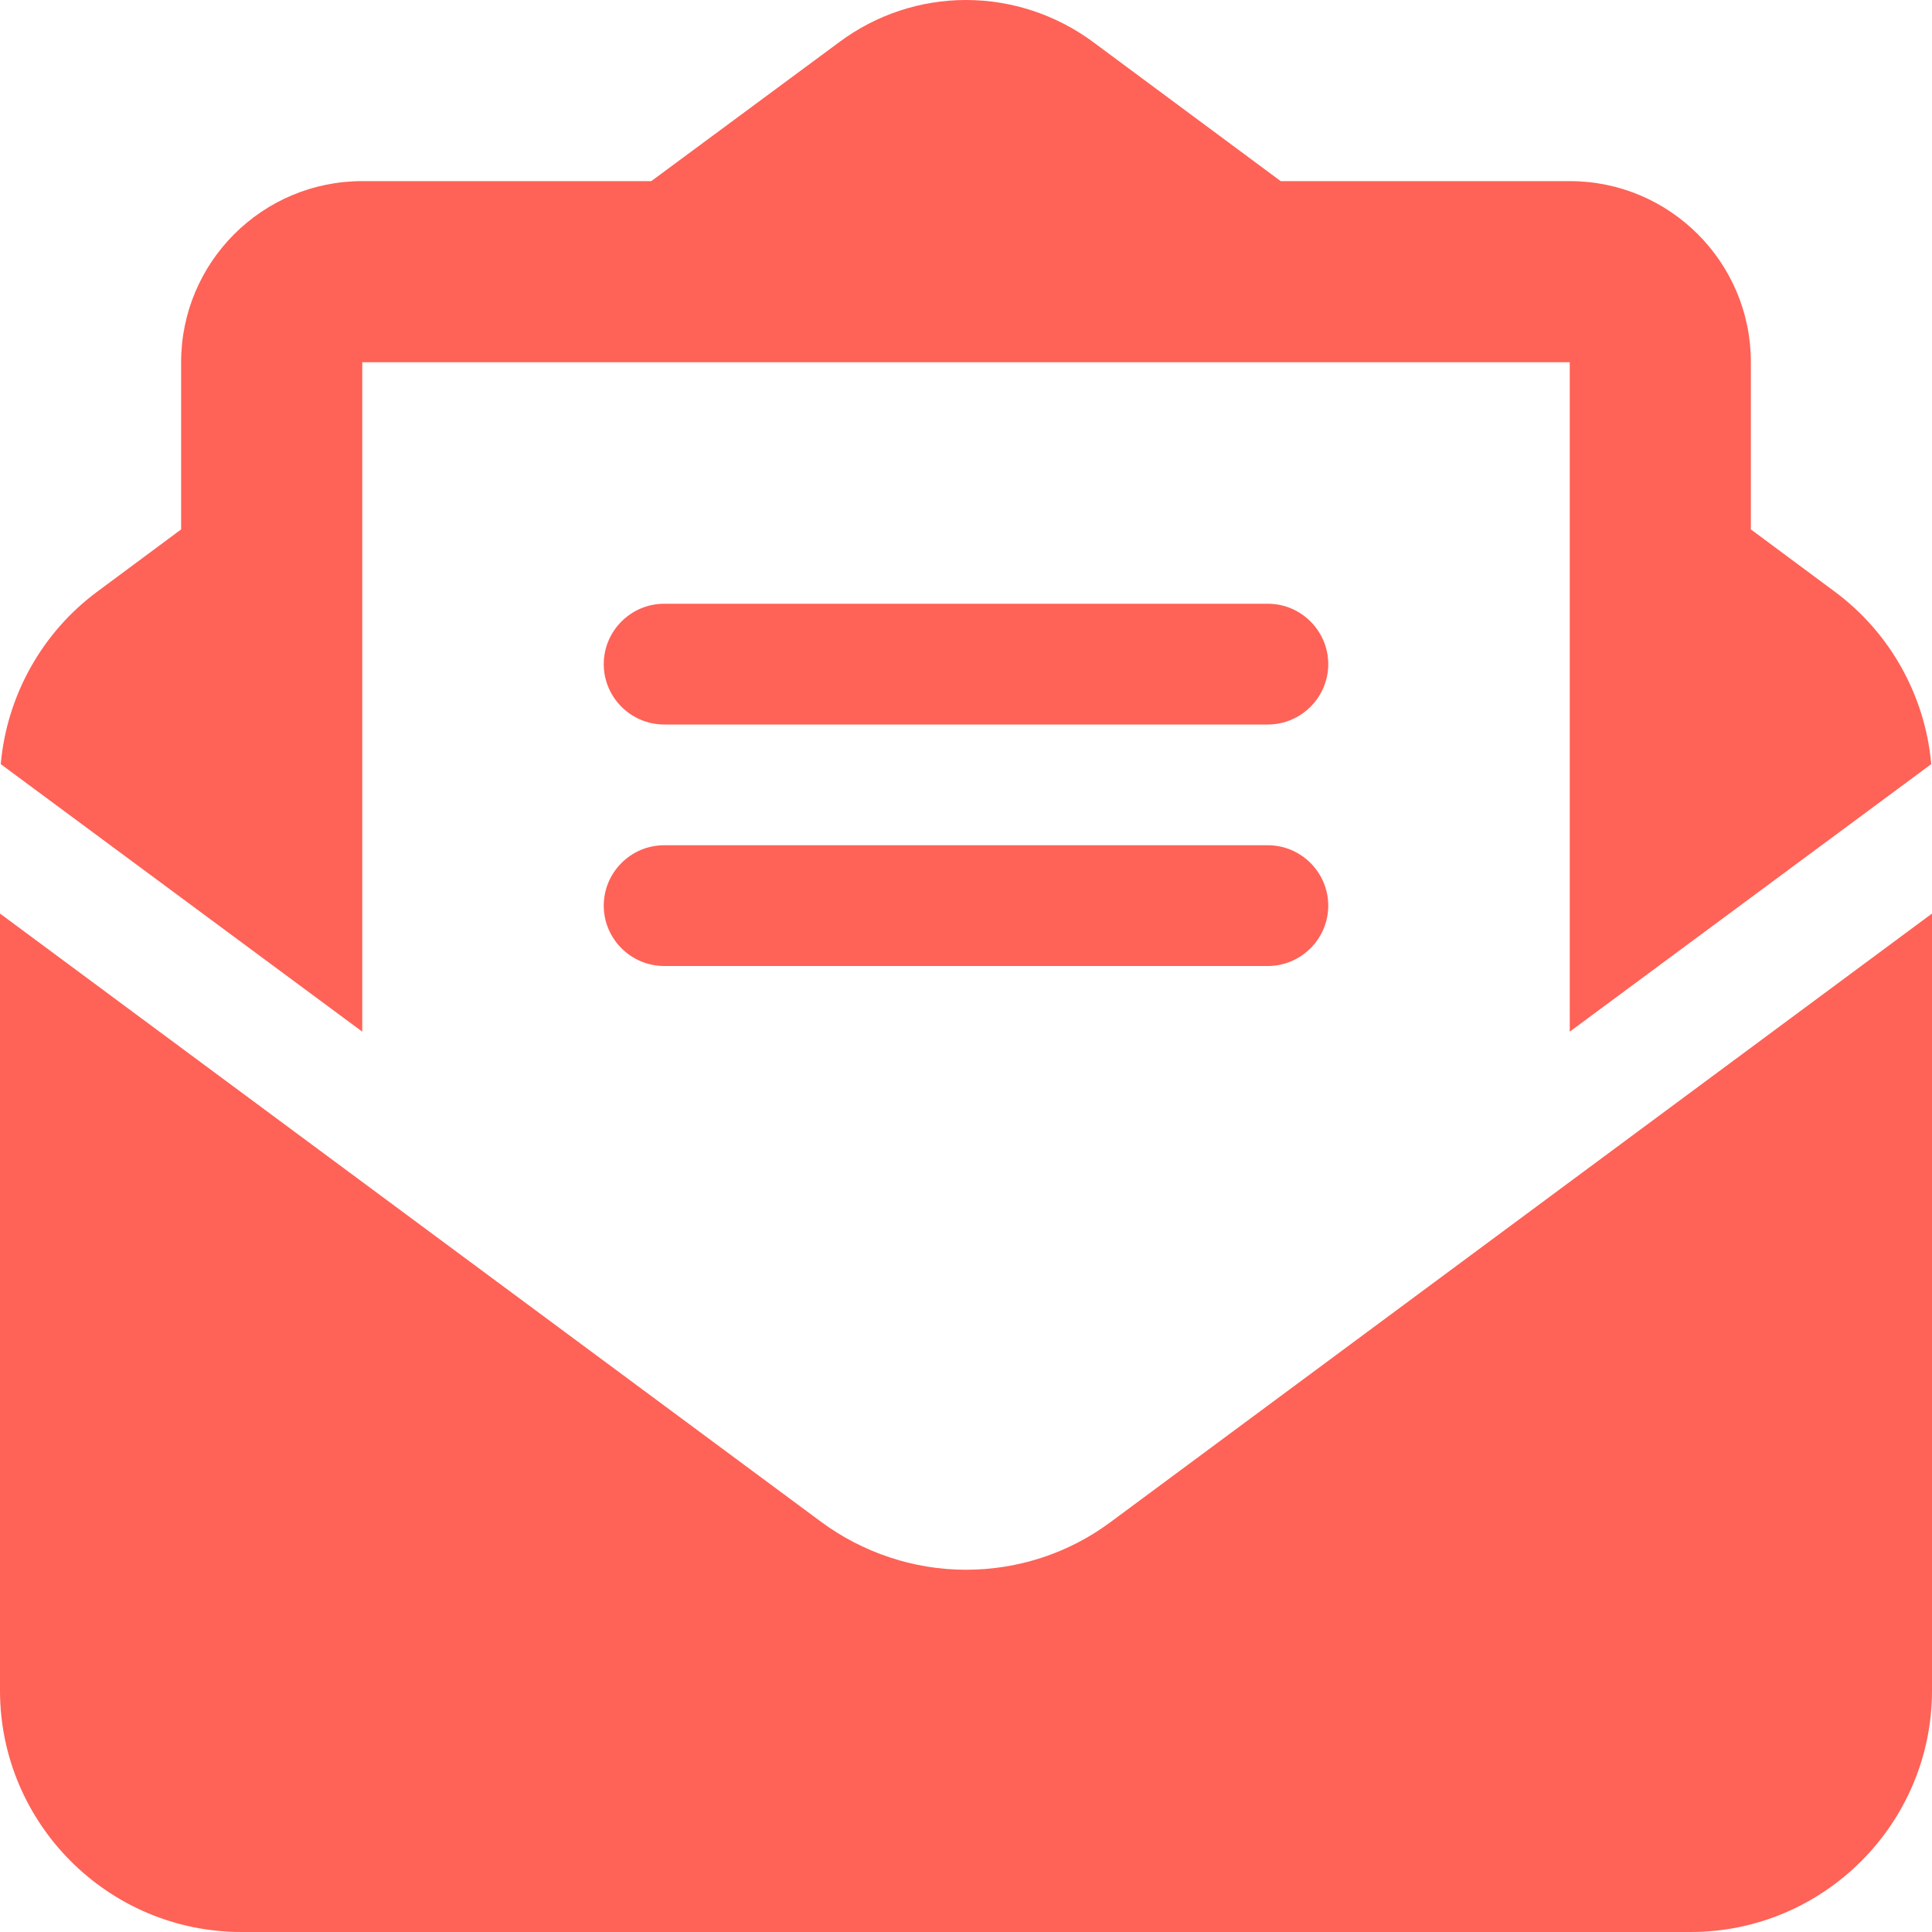 <svg xmlns="http://www.w3.org/2000/svg" viewBox="0 0 512 512"><path fill="#ff6257" d="M215.4 96L144 96l-36.2 0L96 96l0 8.8L96 144l0 40.4 0 89L.2 202.5c1.6-18.1 10.9-34.9 25.7-45.8L48 140.3 48 96c0-26.5 21.5-48 48-48l76.6 0 49.9-36.9C232.2 3.9 243.9 0 256 0s23.8 3.9 33.5 11L339.4 48 416 48c26.5 0 48 21.5 48 48l0 44.3 22.1 16.4c14.8 10.9 24.1 27.7 25.7 45.8L416 273.4l0-89 0-40.4 0-39.2 0-8.8-11.8 0L368 96l-71.4 0-81.3 0zM0 448L0 242.1 217.6 403.3c11.1 8.2 24.6 12.7 38.4 12.7s27.3-4.4 38.4-12.7L512 242.1 512 448s0 0 0 0c0 35.3-28.7 64-64 64L64 512c-35.3 0-64-28.7-64-64c0 0 0 0 0 0zM176 160l160 0c8.8 0 16 7.2 16 16s-7.2 16-16 16l-160 0c-8.8 0-16-7.2-16-16s7.2-16 16-16zm0 64l160 0c8.8 0 16 7.2 16 16s-7.2 16-16 16l-160 0c-8.8 0-16-7.2-16-16s7.2-16 16-16z"/></svg>